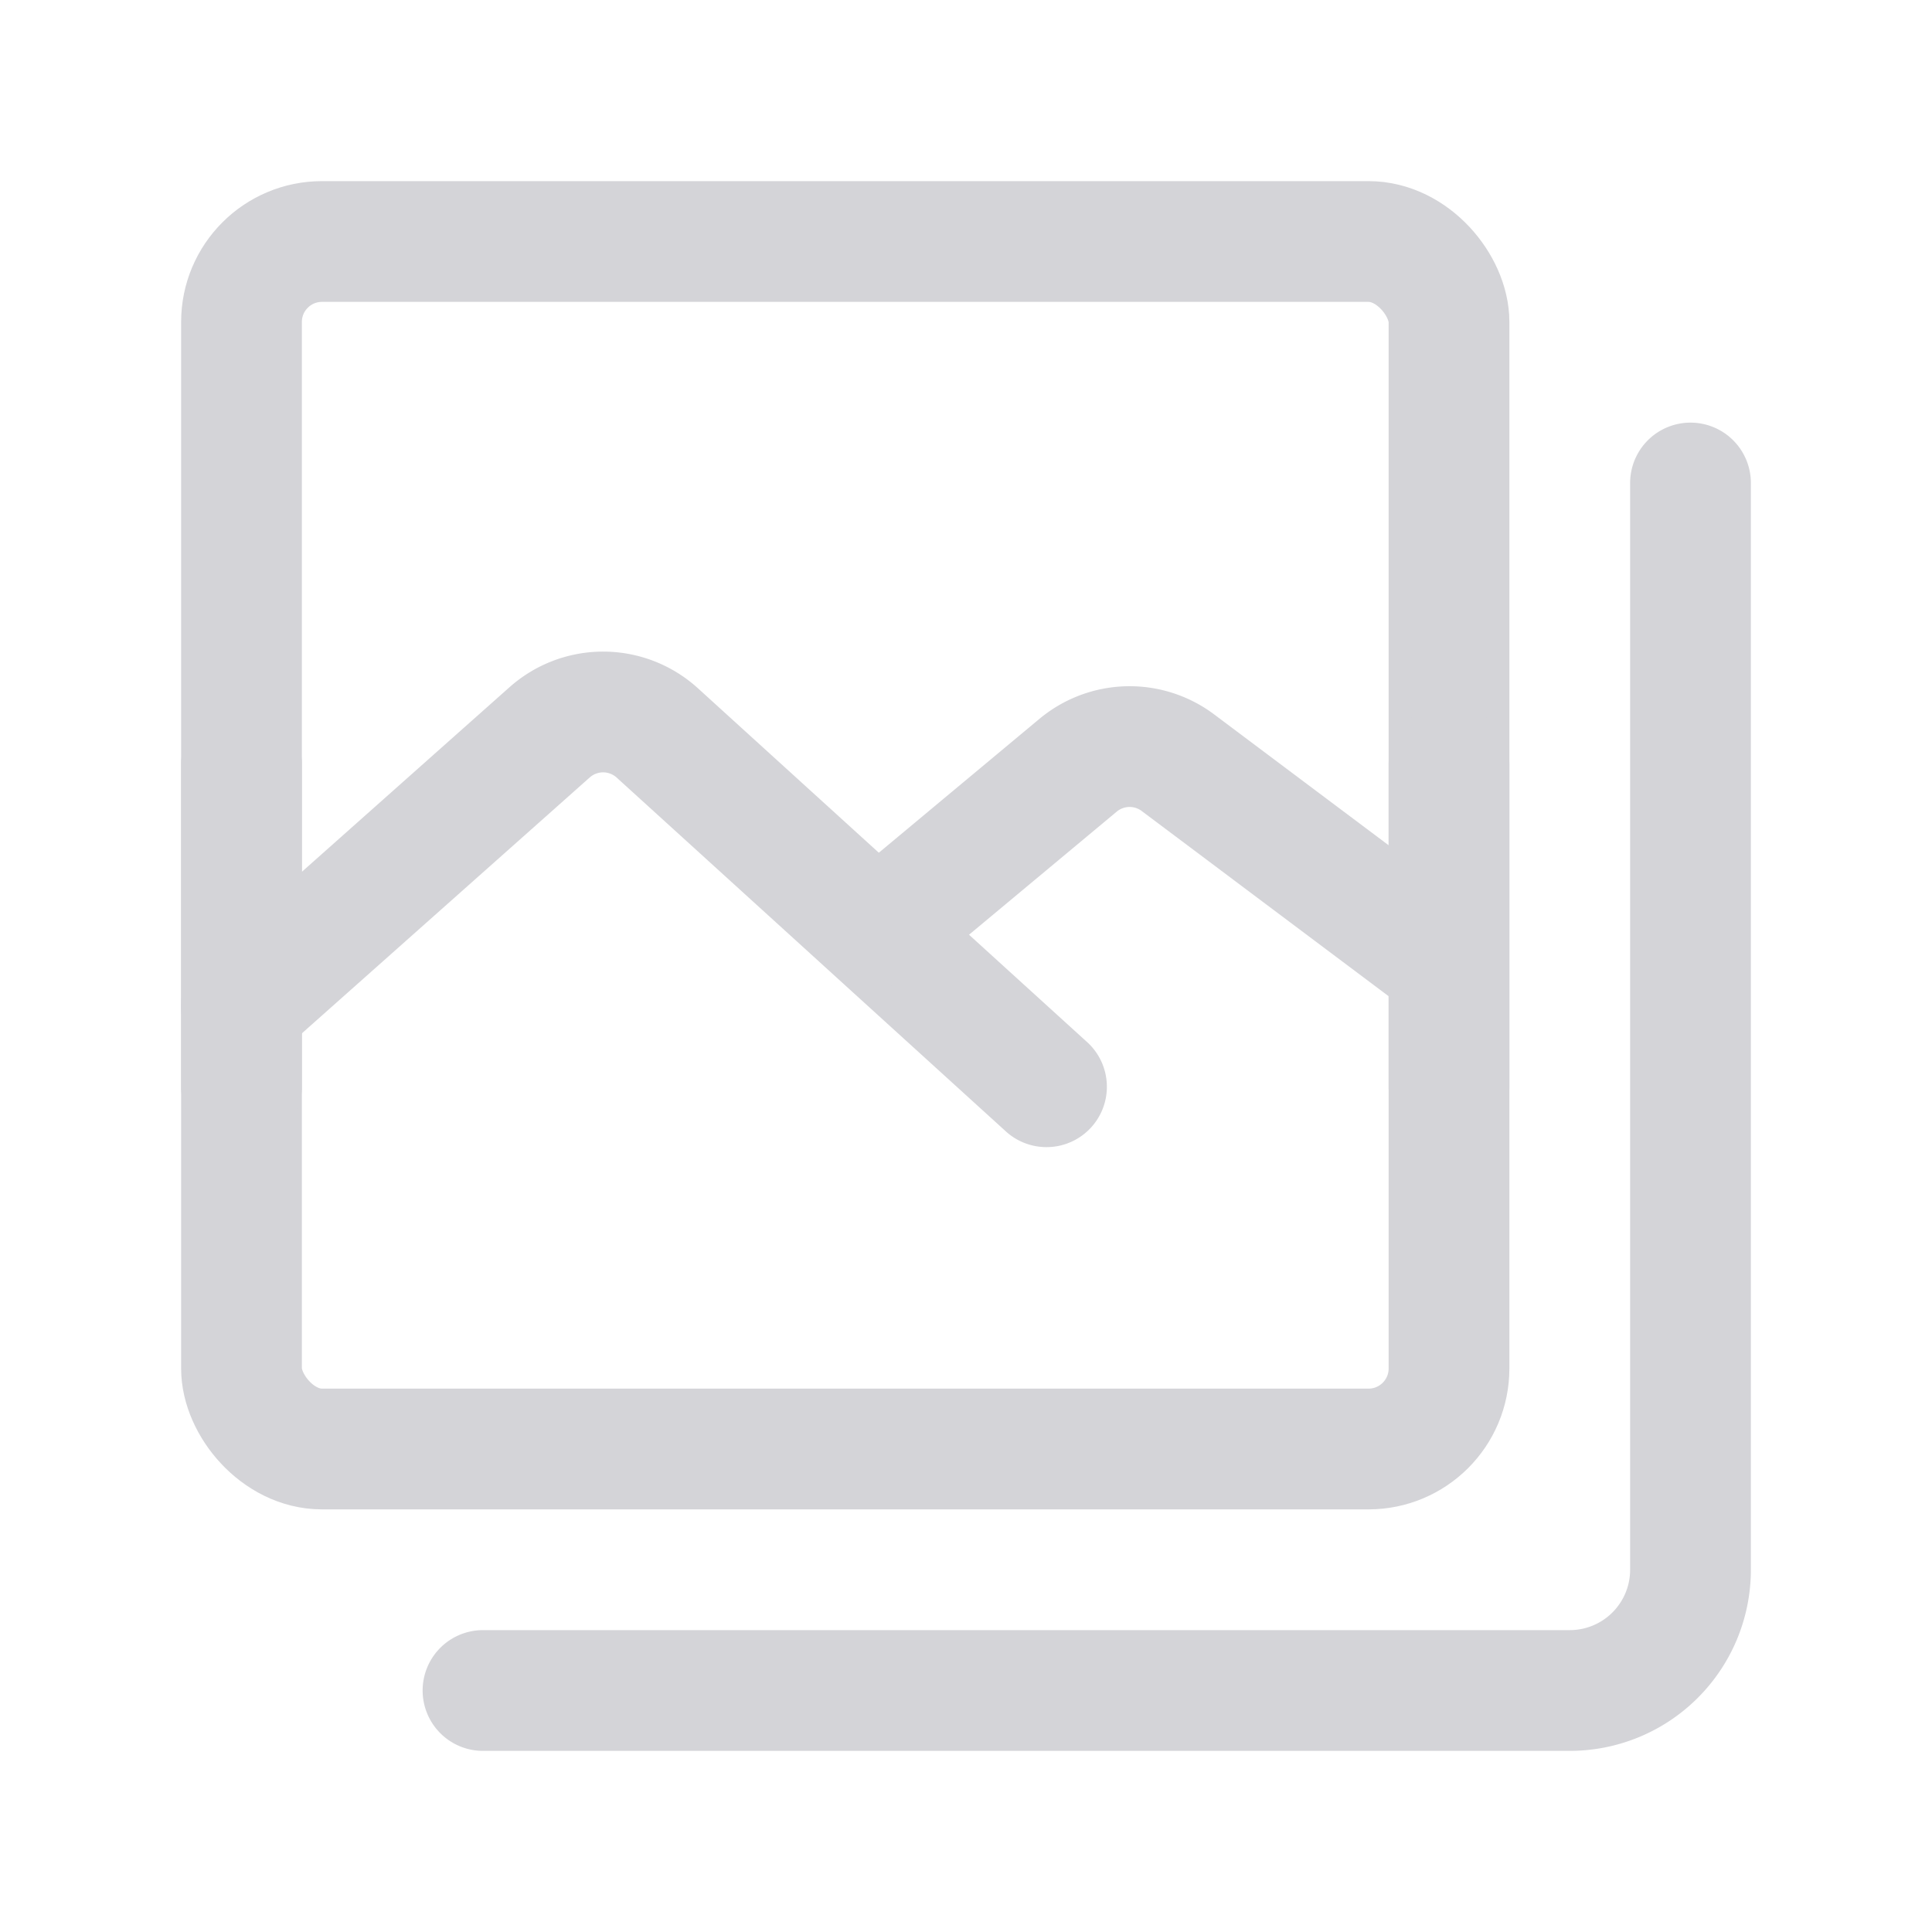 <svg xmlns="http://www.w3.org/2000/svg" fill="none" viewBox="0 0 48 48"><rect stroke-linejoin="round" stroke-width="3" stroke="#d4d4d8" rx="2" height="30" width="30" y="6" x="6" data-follow-stroke="#d4d4d8"/><path stroke-linejoin="round" stroke-linecap="round" stroke-width="3" stroke="#d4d4d8" d="M42 12v27a3 3 0 0 1-3 3H12M6 25l7.656-6.806a2 2 0 0 1 2.674.015L26 27" data-follow-stroke="#d4d4d8"/><path stroke-linejoin="round" stroke-linecap="round" stroke-width="3" stroke="#d4d4d8" d="m22 23 4.785-3.988a2 2 0 0 1 2.48-.063L36 24M6 19v8M36 19v8" data-follow-stroke="#d4d4d8"/></svg>